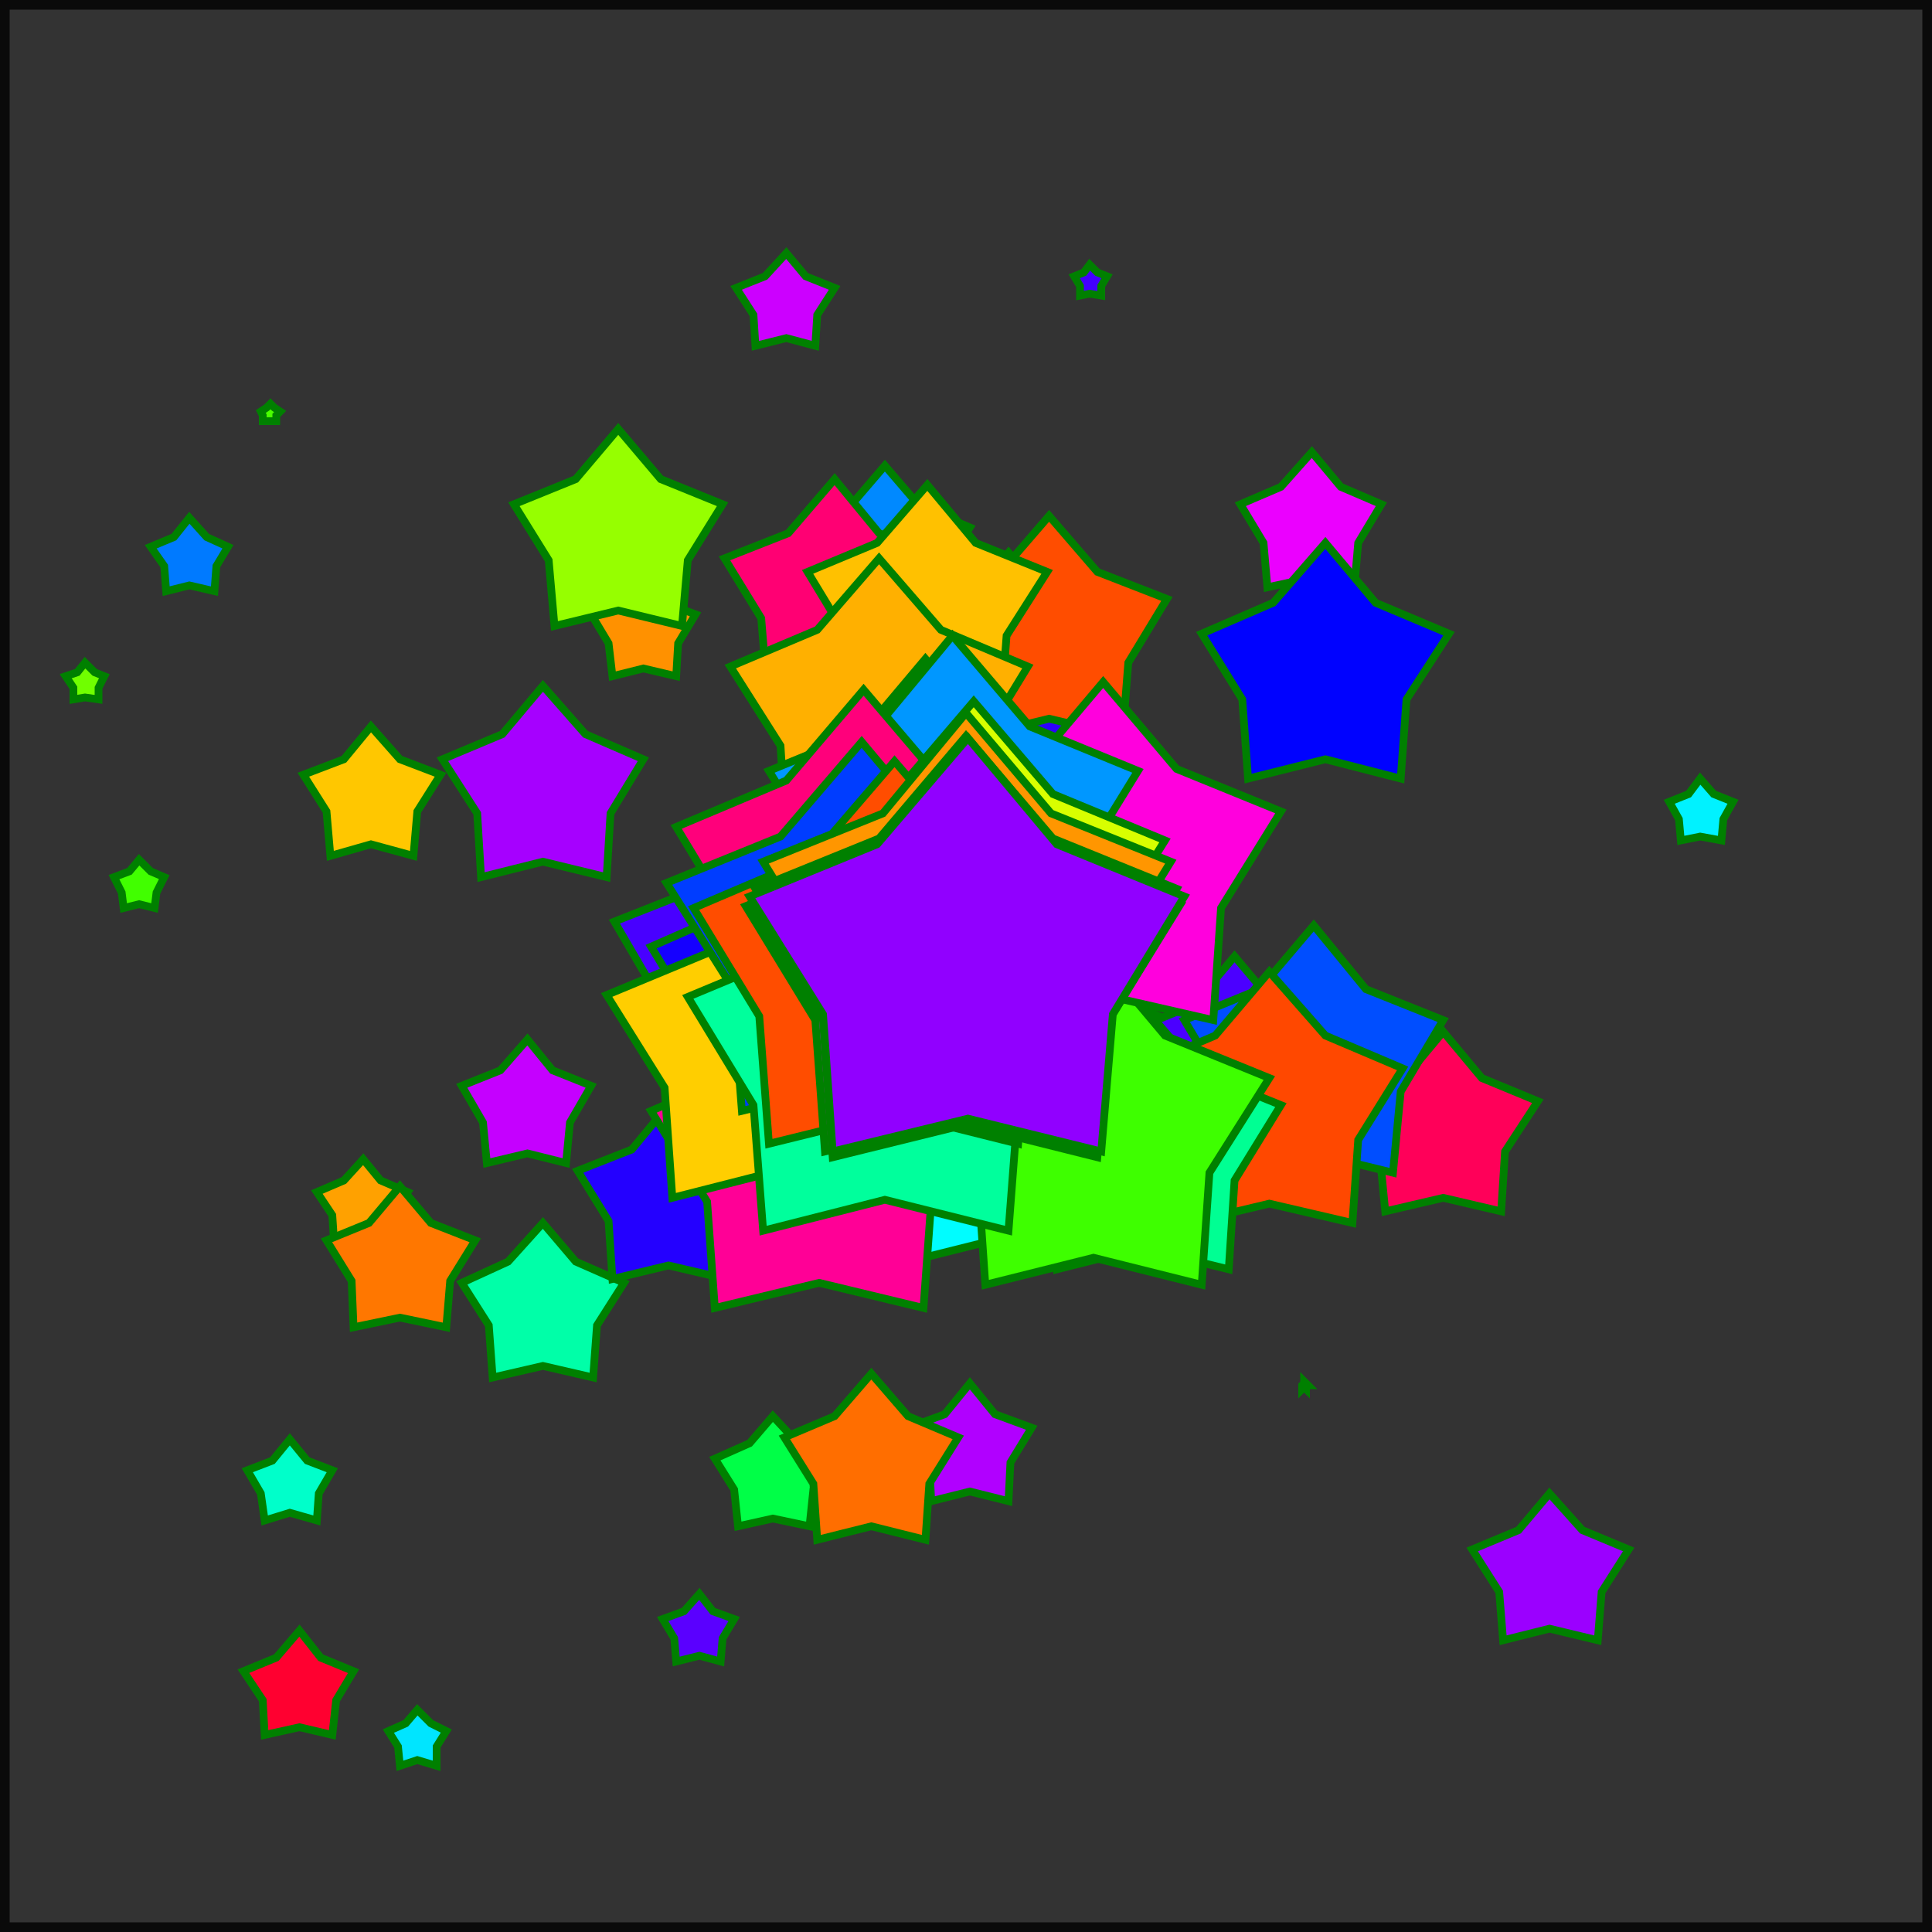 <?xml version='1.0' encoding='UTF-8' standalone='no'?>
<svg xmlns="http://www.w3.org/2000/svg" xmlns:xlink="http://www.w3.org/1999/xlink" version="1.1" viewBox="0 0 100 100">
  <rect x="0" y="0" width="100" height="100" fill="#333333" stroke="none"/>
  <rect x="0" y="0" width="100" height="100" fill="none" stroke="black" stroke-width="1" id="border" opacity="0.8"/>
  <style> path { stroke-width: 0.4; stroke: green;  } </style>
  <path d="M 64.1 9.7 L 64.1 9.7 64.1 9.7 64.1 9.7 64.1 9.7 64.1 9.7 64.1 9.7 64.1 9.7 64.1 9.7 64.1 9.7 Z" stroke="None" stroke-width="None" fill="#00ff34"/>
  <path d="M 67.5 71.5 L 67.6 71.6 67.7 71.7 67.6 71.7 67.6 71.9 67.5 71.8 67.4 71.9 67.4 71.7 67.4 71.7 67.5 71.6 Z" stroke="None" stroke-width="None" fill="#ff2b00"/>
  <path d="M 29.2 37.8 L 29.3 38.0 29.5 38.1 29.4 38.2 29.4 38.4 29.2 38.4 29.0 38.4 28.9 38.2 28.8 38.1 29.0 38.0 Z" stroke="None" stroke-width="None" fill="#ff6200"/>
  <path d="M 14.0 20.9 L 14.2 21.1 14.5 21.3 14.3 21.5 14.3 21.8 14.0 21.8 13.6 21.8 13.6 21.5 13.5 21.3 13.8 21.1 Z" stroke="None" stroke-width="None" fill="#4aff00"/>
  <path d="M 50.7 57.8 L 51.0 58.1 51.4 58.3 51.1 58.6 51.1 59.1 50.7 59.0 50.3 59.1 50.3 58.6 50.0 58.3 50.4 58.1 Z" stroke="None" stroke-width="None" fill="#00ffb0"/>
  <path d="M 56.4 13.7 L 56.8 14.1 57.3 14.3 57.0 14.8 57.0 15.3 56.4 15.2 55.9 15.3 55.9 14.8 55.6 14.3 56.1 14.1 Z" stroke="None" stroke-width="None" fill="#4300ff"/>
  <path d="M 4.4 34.3 L 4.9 34.8 5.4 35.0 5.1 35.6 5.1 36.2 4.4 36.1 3.8 36.2 3.8 35.6 3.4 35.0 4.0 34.8 Z" stroke="None" stroke-width="None" fill="#70ff00"/>
  <path d="M 60.0 49.3 L 60.5 49.9 61.2 50.2 60.8 50.8 60.7 51.6 60.0 51.4 59.3 51.6 59.2 50.8 58.8 50.2 59.5 49.9 Z" stroke="None" stroke-width="None" fill="#fff400"/>
  <path d="M 7.2 44.5 L 7.8 45.1 8.5 45.4 8.1 46.2 8.0 47.0 7.2 46.8 6.4 47.0 6.3 46.2 5.9 45.4 6.7 45.1 Z" stroke="None" stroke-width="None" fill="#41ff00"/>
  <path d="M 21.6 88.5 L 22.3 89.2 23.1 89.6 22.6 90.4 22.6 91.4 21.6 91.1 20.7 91.4 20.6 90.4 20.1 89.6 21.0 89.2 Z" stroke="None" stroke-width="None" fill="#00e5ff"/>
  <path d="M 88.0 40.3 L 88.7 41.1 89.7 41.5 89.2 42.4 89.1 43.5 88.0 43.3 87.0 43.5 86.9 42.4 86.4 41.5 87.4 41.1 Z" stroke="None" stroke-width="None" fill="#00f2ff"/>
  <path d="M 36.2 82.5 L 36.9 83.4 38.0 83.8 37.4 84.8 37.3 86.0 36.2 85.7 35.0 86.0 34.9 84.8 34.3 83.8 35.4 83.4 Z" stroke="None" stroke-width="None" fill="#5a00ff"/>
  <path d="M 9.8 26.8 L 10.7 27.8 11.8 28.3 11.2 29.3 11.1 30.6 9.8 30.3 8.6 30.6 8.5 29.3 7.8 28.3 9.0 27.8 Z" stroke="None" stroke-width="None" fill="#007aff"/>
  <path d="M 15.0 74.5 L 15.9 75.6 17.2 76.1 16.5 77.3 16.4 78.7 15.0 78.3 13.7 78.7 13.5 77.3 12.8 76.1 14.1 75.6 Z" stroke="None" stroke-width="None" fill="#00ffca"/>
  <path d="M 18.8 60.0 L 19.7 61.1 21.1 61.7 20.3 62.9 20.2 64.4 18.8 64.1 17.3 64.4 17.2 62.9 16.4 61.7 17.8 61.1 Z" stroke="None" stroke-width="None" fill="#ffa100"/>
  <path d="M 40.7 13.1 L 41.7 14.3 43.2 14.9 42.3 16.3 42.2 17.9 40.7 17.5 39.1 17.9 39.0 16.3 38.1 14.9 39.6 14.3 Z" stroke="None" stroke-width="None" fill="#cc00ff"/>
  <path d="M 33.3 29.9 L 34.4 31.2 36.0 31.8 35.1 33.3 35.0 35.0 33.3 34.6 31.7 35.0 31.5 33.3 30.6 31.8 32.2 31.2 Z" stroke="None" stroke-width="None" fill="#ff9100"/>
  <path d="M 15.5 84.4 L 16.6 85.8 18.3 86.5 17.4 88.0 17.2 89.8 15.5 89.4 13.7 89.8 13.6 88.0 12.6 86.5 14.3 85.8 Z" stroke="None" stroke-width="None" fill="#ff0030"/>
  <path d="M 40.0 73.3 L 41.3 74.7 43.1 75.5 42.1 77.1 41.9 79.0 40.0 78.6 38.2 79.0 38.0 77.1 37.0 75.5 38.8 74.7 Z" stroke="None" stroke-width="None" fill="#00ff47"/>
  <path d="M 50.2 71.6 L 51.5 73.2 53.4 73.9 52.3 75.7 52.2 77.7 50.2 77.2 48.2 77.7 48.1 75.7 47.0 73.9 48.9 73.2 Z" stroke="None" stroke-width="None" fill="#b100ff"/>
  <path d="M 27.3 53.8 L 28.6 55.4 30.6 56.2 29.5 58.1 29.3 60.2 27.3 59.7 25.2 60.2 25.0 58.1 23.9 56.2 25.9 55.4 Z" stroke="None" stroke-width="None" fill="#c500ff"/>
  <path d="M 19.2 37.6 L 20.7 39.3 22.8 40.1 21.6 42.0 21.4 44.3 19.2 43.7 17.1 44.3 16.9 42.0 15.7 40.1 17.8 39.3 Z" stroke="None" stroke-width="None" fill="#ffc700"/>
  <path d="M 67.9 23.4 L 69.4 25.2 71.5 26.1 70.3 28.1 70.1 30.4 67.9 29.9 65.6 30.4 65.4 28.1 64.2 26.1 66.3 25.2 Z" stroke="None" stroke-width="None" fill="#eb00ff"/>
  <path d="M 20.7 61.4 L 22.3 63.3 24.6 64.2 23.3 66.3 23.1 68.7 20.7 68.2 18.3 68.7 18.2 66.3 16.9 64.2 19.1 63.3 Z" stroke="None" stroke-width="None" fill="#ff7700"/>
  <path d="M 80.2 77.3 L 81.9 79.2 84.3 80.2 82.9 82.4 82.7 84.9 80.2 84.3 77.8 84.9 77.6 82.4 76.2 80.2 78.6 79.2 Z" stroke="None" stroke-width="None" fill="#9b00ff"/>
  <path d="M 28.1 63.3 L 29.8 65.3 32.3 66.4 30.9 68.6 30.7 71.3 28.1 70.7 25.5 71.3 25.3 68.6 23.9 66.4 26.3 65.3 Z" stroke="None" stroke-width="None" fill="#00ffa8"/>
  <path d="M 45.8 24.1 L 47.6 26.2 50.2 27.3 48.7 29.6 48.5 32.4 45.8 31.7 43.1 32.4 42.9 29.6 41.4 27.3 44.0 26.2 Z" stroke="None" stroke-width="None" fill="#0089ff"/>
  <path d="M 45.1 71.1 L 47.0 73.3 49.6 74.4 48.1 76.8 47.9 79.7 45.1 79.0 42.3 79.7 42.1 76.8 40.6 74.4 43.2 73.3 Z" stroke="None" stroke-width="None" fill="#ff6e00"/>
  <path d="M 34.6 57.2 L 36.6 59.5 39.3 60.6 37.8 63.2 37.6 66.2 34.6 65.5 31.7 66.2 31.5 63.2 29.9 60.6 32.7 59.5 Z" stroke="None" stroke-width="None" fill="#2400ff"/>
  <path d="M 74.7 53.4 L 76.7 55.8 79.6 57.0 77.9 59.6 77.7 62.7 74.7 62.0 71.7 62.7 71.4 59.6 69.8 57.0 72.7 55.8 Z" stroke="None" stroke-width="None" fill="#ff0059"/>
  <path d="M 63.9 49.5 L 66.0 52.0 68.9 53.2 67.3 55.9 67.0 59.1 63.9 58.4 60.8 59.1 60.5 55.9 58.9 53.2 61.8 52.0 Z" stroke="None" stroke-width="None" fill="#4b00ff"/>
  <path d="M 28.1 35.5 L 30.3 38.0 33.3 39.3 31.6 42.1 31.4 45.4 28.1 44.6 24.9 45.4 24.7 42.1 22.9 39.3 26.0 38.0 Z" stroke="None" stroke-width="None" fill="#a600ff"/>
  <path d="M 32.0 22.2 L 34.2 24.8 37.4 26.1 35.6 29.0 35.3 32.4 32.0 31.6 28.7 32.4 28.4 29.0 26.6 26.1 29.8 24.8 Z" stroke="None" stroke-width="None" fill="#96ff00"/>
  <path d="M 47.6 53.9 L 49.9 56.5 53.2 57.9 51.3 60.9 51.1 64.4 47.6 63.6 44.2 64.4 44.0 60.9 42.1 57.9 45.4 56.5 Z" stroke="None" stroke-width="None" fill="#ff001a"/>
  <path d="M 43.2 24.8 L 45.5 27.6 48.9 28.9 47.0 32.0 46.7 35.6 43.2 34.8 39.7 35.6 39.4 32.0 37.5 28.9 40.8 27.6 Z" stroke="None" stroke-width="None" fill="#ff0073"/>
  <path d="M 52.2 28.6 L 54.6 31.4 58.1 32.8 56.1 36.0 55.9 39.7 52.2 38.8 48.6 39.7 48.3 36.0 46.3 32.8 49.8 31.4 Z" stroke="None" stroke-width="None" fill="#2e00ff"/>
  <path d="M 54.3 26.7 L 56.8 29.6 60.4 31.0 58.4 34.3 58.1 38.1 54.3 37.2 50.6 38.1 50.3 34.3 48.3 31.0 51.8 29.6 Z" stroke="None" stroke-width="None" fill="#ff4d00"/>
  <path d="M 48.0 25.1 L 50.5 28.1 54.2 29.6 52.1 32.9 51.8 36.9 48.0 35.9 44.1 36.9 43.8 32.9 41.8 29.6 45.4 28.1 Z" stroke="None" stroke-width="None" fill="#ffc100"/>
  <path d="M 68.6 28.1 L 71.2 31.2 75.0 32.8 72.8 36.2 72.5 40.3 68.6 39.3 64.6 40.3 64.3 36.2 62.2 32.8 65.9 31.2 Z" stroke="None" stroke-width="None" fill="#0002ff"/>
  <path d="M 38.3 43.0 L 41.0 46.2 44.8 47.7 42.7 51.3 42.3 55.4 38.3 54.5 34.3 55.4 33.9 51.3 31.8 47.7 35.6 46.2 Z" stroke="None" stroke-width="None" fill="#4800ff"/>
  <path d="M 68.0 47.9 L 70.7 51.2 74.7 52.8 72.5 56.5 72.1 60.7 68.0 59.7 63.8 60.7 63.5 56.5 61.3 52.8 65.2 51.2 Z" stroke="None" stroke-width="None" fill="#004eff"/>
  <path d="M 65.7 50.3 L 68.6 53.6 72.6 55.3 70.3 59.0 70.0 63.3 65.7 62.3 61.5 63.3 61.2 59.0 58.9 55.3 62.9 53.6 Z" stroke="None" stroke-width="None" fill="#ff4800"/>
  <path d="M 40.7 43.8 L 43.6 47.2 47.8 49.0 45.4 52.8 45.1 57.2 40.7 56.2 36.4 57.2 36.0 52.8 33.7 49.0 37.8 47.2 Z" stroke="None" stroke-width="None" fill="#1500ff"/>
  <path d="M 59.1 52.0 L 62.1 55.5 66.3 57.2 63.9 61.1 63.6 65.7 59.1 64.6 54.7 65.7 54.3 61.1 51.9 57.2 56.2 55.5 Z" stroke="None" stroke-width="None" fill="#00ff93"/>
  <path d="M 42.3 53.1 L 45.3 56.6 49.7 58.4 47.2 62.4 46.8 67.1 42.3 66.0 37.7 67.1 37.3 62.4 34.9 58.4 39.2 56.6 Z" stroke="None" stroke-width="None" fill="#0024ff"/>
  <path d="M 43.8 44.7 L 46.9 48.3 51.3 50.1 48.8 54.2 48.4 59.0 43.8 57.9 39.1 59.0 38.7 54.2 36.2 50.1 40.7 48.3 Z" stroke="None" stroke-width="None" fill="#ff0900"/>
  <path d="M 45.5 28.9 L 48.7 32.6 53.2 34.5 50.7 38.6 50.3 43.5 45.5 42.4 40.7 43.5 40.4 38.6 37.8 34.5 42.3 32.6 Z" stroke="None" stroke-width="None" fill="#ffb000"/>
  <path d="M 47.9 34.1 L 51.2 37.9 55.8 39.8 53.2 44.1 52.8 49.1 47.9 47.9 43.1 49.1 42.7 44.1 40.1 39.8 44.7 37.9 Z" stroke="None" stroke-width="None" fill="#40ff00"/>
  <path d="M 48.1 43.7 L 51.4 47.6 56.2 49.6 53.5 53.9 53.1 59.0 48.1 57.8 43.1 59.0 42.7 53.9 40.0 49.6 44.8 47.6 Z" stroke="None" stroke-width="None" fill="#3fff00"/>
  <path d="M 51.8 46.6 L 55.2 50.6 60.0 52.6 57.3 57.0 56.9 62.2 51.8 61.0 46.7 62.2 46.3 57.0 43.6 52.6 48.4 50.6 Z" stroke="None" stroke-width="None" fill="#ff4a00"/>
  <path d="M 47.3 45.6 L 50.7 49.6 55.7 51.7 52.9 56.2 52.5 61.5 47.3 60.3 42.1 61.5 41.7 56.2 38.9 51.7 43.8 49.6 Z" stroke="None" stroke-width="None" fill="#00fbff"/>
  <path d="M 53.0 48.8 L 56.6 52.9 61.6 55.0 58.8 59.7 58.3 65.1 53.0 63.8 47.8 65.1 47.3 59.7 44.5 55.0 49.5 52.9 Z" stroke="None" stroke-width="None" fill="#00fdff"/>
  <path d="M 42.4 51.1 L 46.0 55.3 51.1 57.5 48.2 62.2 47.8 67.7 42.4 66.4 37.0 67.7 36.6 62.2 33.7 57.5 38.8 55.3 Z" stroke="None" stroke-width="None" fill="#ff0096"/>
  <path d="M 40.3 45.0 L 44.0 49.3 49.2 51.5 46.3 56.3 45.8 62.0 40.3 60.6 34.8 62.0 34.4 56.3 31.4 51.5 36.7 49.3 Z" stroke="None" stroke-width="None" fill="#ffce00"/>
  <path d="M 56.6 49.2 L 60.3 53.6 65.7 55.8 62.6 60.7 62.2 66.5 56.6 65.1 51.0 66.5 50.6 60.7 47.5 55.8 52.9 53.6 Z" stroke="None" stroke-width="None" fill="#3eff00"/>
  <path d="M 57.1 35.3 L 60.9 39.8 66.3 42.0 63.2 47.0 62.8 52.8 57.1 51.5 51.4 52.8 50.9 47.0 47.8 42.0 53.3 39.8 Z" stroke="None" stroke-width="None" fill="#ff00dd"/>
  <path d="M 47.4 40.7 L 51.2 45.2 56.8 47.5 53.6 52.6 53.2 58.6 47.4 57.1 41.6 58.6 41.1 52.6 38.0 47.5 43.5 45.2 Z" stroke="None" stroke-width="None" fill="#ff00c9"/>
  <path d="M 49.3 32.9 L 53.3 37.6 58.9 39.9 55.7 45.1 55.2 51.1 49.3 49.7 43.4 51.1 43.0 45.1 39.8 39.9 45.4 37.6 Z" stroke="None" stroke-width="None" fill="#0097ff"/>
  <path d="M 44.7 35.7 L 48.7 40.4 54.4 42.8 51.2 48.1 50.7 54.2 44.7 52.8 38.7 54.2 38.2 48.1 35.0 42.8 40.7 40.4 Z" stroke="None" stroke-width="None" fill="#ff007b"/>
  <path d="M 50.4 36.3 L 54.5 41.1 60.3 43.5 57.0 48.8 56.5 55.1 50.4 53.6 44.3 55.1 43.8 48.8 40.5 43.5 46.3 41.1 Z" stroke="None" stroke-width="None" fill="#d8ff00"/>
  <path d="M 44.6 38.4 L 48.7 43.3 54.7 45.7 51.3 51.1 50.8 57.5 44.6 56.0 38.4 57.5 37.9 51.1 34.5 45.7 40.4 43.3 Z" stroke="None" stroke-width="None" fill="#003dff"/>
  <path d="M 45.8 44.2 L 50.1 49.1 56.1 51.6 52.7 57.2 52.2 63.7 45.8 62.1 39.5 63.7 39.0 57.2 35.6 51.6 41.6 49.1 Z" stroke="None" stroke-width="None" fill="#00ff9c"/>
  <path d="M 46.3 39.4 L 50.6 44.4 56.7 47.0 53.2 52.6 52.7 59.2 46.3 57.6 39.8 59.2 39.3 52.6 35.9 47.0 42.0 44.4 Z" stroke="None" stroke-width="None" fill="#ff4d00"/>
  <path d="M 50.0 36.9 L 54.4 42.1 60.6 44.6 57.1 50.3 56.6 57.0 50.0 55.5 43.5 57.0 43.0 50.3 39.5 44.6 45.7 42.1 Z" stroke="None" stroke-width="None" fill="#ff9600"/>
  <path d="M 49.3 39.1 L 53.8 44.3 60.1 46.9 56.5 52.8 56.0 59.6 49.3 58.0 42.7 59.6 42.2 52.8 38.6 46.9 44.9 44.3 Z" stroke="None" stroke-width="None" fill="#de00ff"/>
  <path d="M 50.0 38.1 L 54.5 43.4 60.9 46.0 57.3 51.9 56.7 58.8 50.0 57.2 43.3 58.8 42.7 51.9 39.1 46.0 45.5 43.4 Z" stroke="None" stroke-width="None" fill="#ff0044"/>
  <path d="M 50.0 38.8 L 54.5 44.2 61.1 46.8 57.4 52.8 56.8 59.9 50.0 58.2 43.1 59.9 42.6 52.8 38.9 46.8 45.4 44.2 Z" stroke="None" stroke-width="None" fill="#ff00bb"/>
  <path d="M 50.1 38.2 L 54.7 43.7 61.3 46.4 57.6 52.5 57.0 59.6 50.1 57.9 43.1 59.6 42.6 52.5 38.8 46.4 45.4 43.7 Z" stroke="None" stroke-width="None" fill="#9100ff"/>
</svg>
